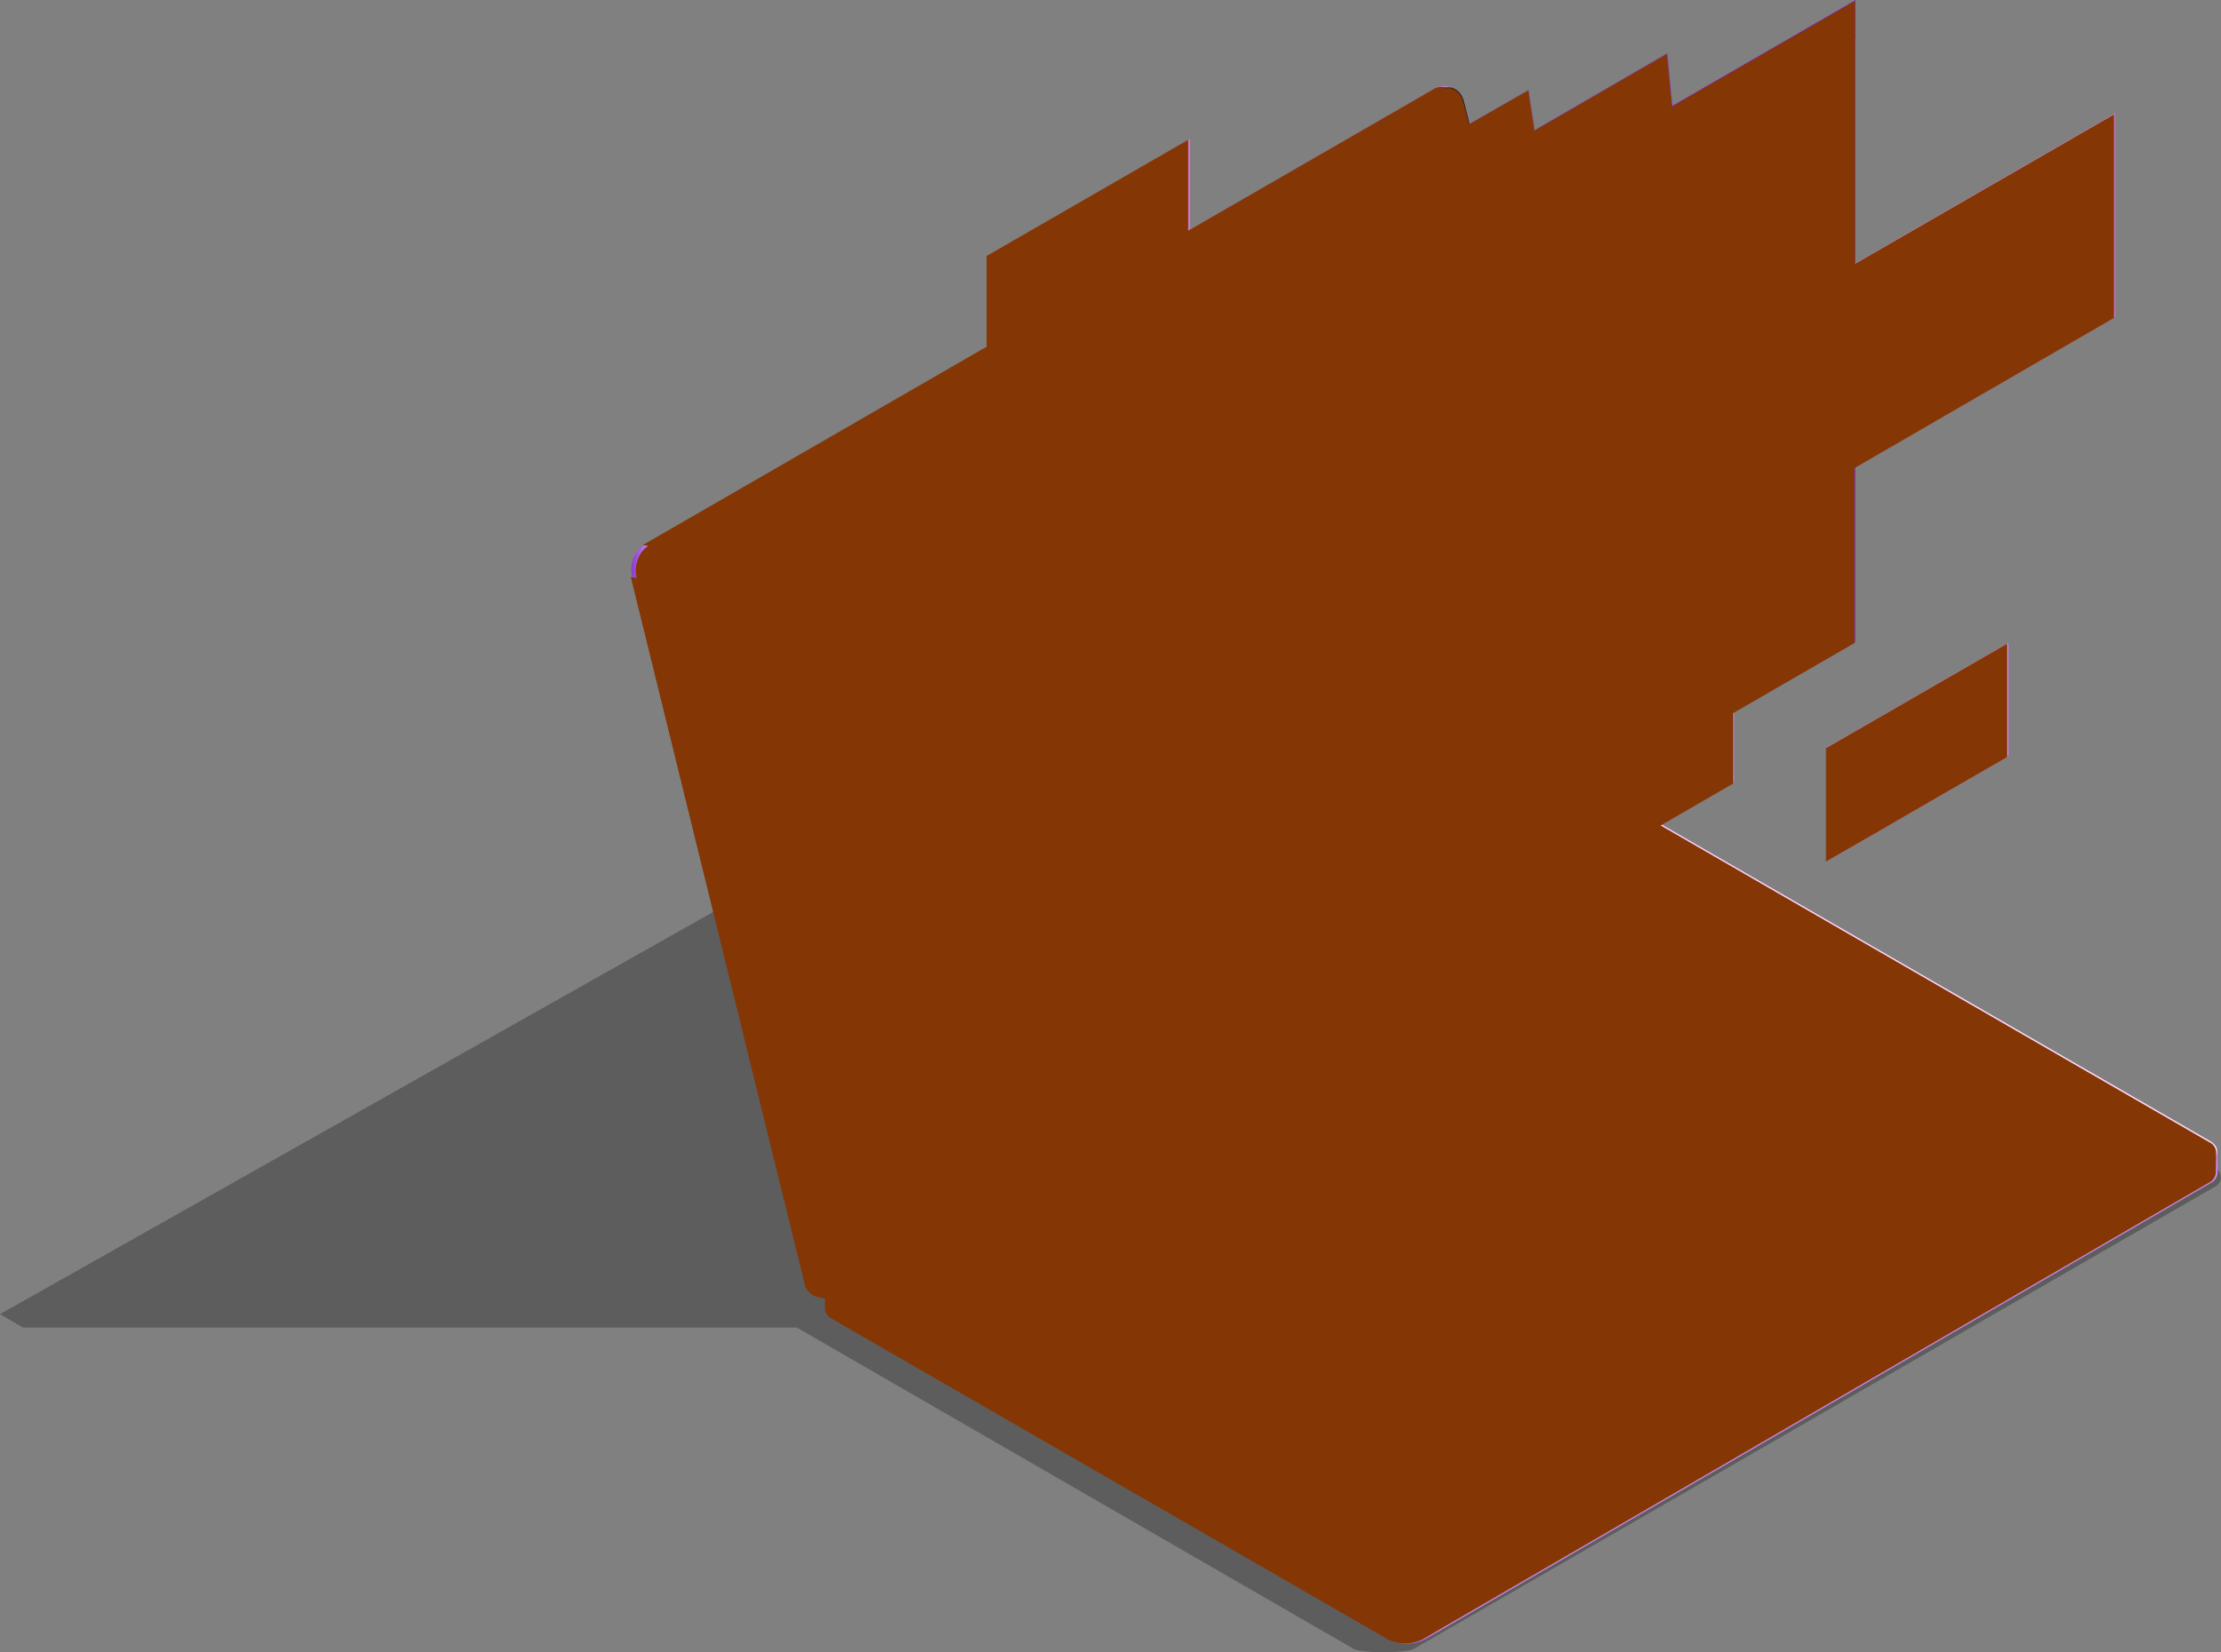 <svg xmlns="http://www.w3.org/2000/svg" xmlns:xlink="http://www.w3.org/1999/xlink" viewBox="0 0 646.11 480.77"><rect x="0" y="0" width="646.11" height="480.77" fill="#808080" stroke="none"/><defs><style>.cls-1,.cls-11,.cls-12,.cls-2,.cls-20,.cls-21,.cls-24,.cls-25{isolation:isolate;}.cls-2{fill-opacity:0.39;}.cls-2,.cls-24{opacity:0.7;}.cls-3{fill:url(#linear-gradient);}.cls-4{fill:#8b3dce;}.cls-5{fill:url(#linear-gradient-2);}.cls-6{fill:#291b2a;}.cls-7{fill:#101014;}.cls-8{fill:url(#linear-gradient-3);}.cls-9{fill:url(#linear-gradient-4);}.cls-10{fill:#412b42;}.cls-11{fill:#f3befb;}.cls-11,.cls-20{opacity:0.2;}.cls-12{fill:#cb89f0;}.cls-12,.cls-19{opacity:0.6;}.cls-13{fill:#ad852c;}.cls-14,.cls-25{opacity:0.3;}.cls-15{fill:#7b38d4;}.cls-16,.cls-21{fill:#8821d8;}.cls-17{fill:#6811bc;}.cls-18{fill:#fffff7;}.cls-20{fill:#de78ff;}.cls-21{opacity:0.8;}.cls-22{fill:#f68aff;}.cls-23,.cls-24,.cls-25{fill:#c460ea;}.cls-26{fill:#ffe1ff;}.cls-27{fill:#ae52d8;}.cls-28{fill:#ff3636;}.cls-29{fill:#843605;mix-blend-mode:hue;}</style><linearGradient id="linear-gradient" x1="187.5" y1="205.91" x2="422.2" y2="205.91" gradientTransform="translate(0 -114)" gradientUnits="userSpaceOnUse"><stop offset="0" stop-color="#8b3dce"/><stop offset="1" stop-color="#cb89f0"/></linearGradient><linearGradient id="linear-gradient-2" x1="183.69" y1="277.4" x2="189.14" y2="277.4" xlink:href="#linear-gradient"/><linearGradient id="linear-gradient-3" x1="402.45" y1="520.65" x2="418.76" y2="520.65" xlink:href="#linear-gradient"/><linearGradient id="linear-gradient-4" x1="240.5" y1="468.7" x2="605.45" y2="468.7" gradientTransform="translate(0 -114)" gradientUnits="userSpaceOnUse"><stop offset="0" stop-color="#f5abff"/><stop offset="0.46" stop-color="#ffc5ff"/><stop offset="1" stop-color="#ffdeff"/></linearGradient></defs><title>laptop</title><g class="cls-1"><g id="Layer_2" data-name="Layer 2"><g id="Layer_1-2" data-name="Layer 1"><path class="cls-2" d="M644.6,340,454.1,236,302.9,323.2l-72.1-71L0,382.4l6.7,3.9H231.8l162,93.5c2.2,1.3,15.3,1.3,17.5,0L644.7,345.1A3,3,0,0,0,644.6,340Z"/><path class="cls-3" d="M420.5,25.1a4.21,4.21,0,0,0-3,.6l-230,132.8,1.7.3L419.2,26a4.12,4.12,0,0,1,3-.6Z"/><path class="cls-4" d="M236.2,373.7,185.7,168.3l-1.7-.4,50.5,205.4a5.22,5.22,0,0,0,3.7,4.1l1.7.4A5.22,5.22,0,0,1,236.2,373.7Z"/><path class="cls-5" d="M189.1,158.8l-1.7-.3c-2.8,1.6-4.4,5.8-3.5,9.4l1.7.4C184.8,164.7,186.4,160.5,189.1,158.8Z"/><path class="cls-6" d="M476.4,235,425.9,29.6c-.9-3.6-3.9-5.1-6.7-3.6L189.1,158.8c-2.8,1.6-4.4,5.8-3.5,9.4l50.6,205.5c.9,3.6,3.9,5.1,6.7,3.6l230-132.8C475.7,242.8,477.3,238.6,476.4,235Z"/><path class="cls-7" d="M466.5,219.3l-46-187.1L190.7,164.7l46.1,187.1Z"/><path class="cls-8" d="M240.5,374.5v6.4a3.73,3.73,0,0,0,2.1,3l161.6,93.2a11.44,11.44,0,0,0,10.2,0L643,344.3a3.59,3.59,0,0,0,2.1-2.9V335Z"/><path class="cls-9" d="M642.9,332,481.3,238.7a11.44,11.44,0,0,0-10.2,0L242.6,371.6c-2.8,1.6-2.8,4.3,0,5.9l161.5,93.2a11.44,11.44,0,0,0,10.2,0L642.8,337.9C645.7,336.3,645.7,333.6,642.9,332Z"/><path class="cls-6" d="M456.1,267.1v-.7c-.1-.5.1-.9.7-1.3l10.7-6.2a4.24,4.24,0,0,1,3.8,0l9,5.2c.6.4.8.8.7,1.3v.7c.1.5-.1.9-.7,1.3l-10.7,6.2a4.23,4.23,0,0,1-3.8,0l-9-5.2C456.2,268,456,267.6,456.1,267.1Zm18-8.7,9,5.2a4.24,4.24,0,0,0,3.8,0l10.7-6.2c.6-.4.8-.8.7-1.3v-.8c.1-.5-.1-.9-.7-1.3l-9-5.2a4.24,4.24,0,0,0-3.8,0L474.1,255c-.6.4-.8.8-.7,1.3v.7A1.27,1.27,0,0,0,474.1,258.4Zm-34.5,19.9,9,5.2a4.24,4.24,0,0,0,3.8,0l10.7-6.2c.6-.4.8-.8.7-1.3v-.7c.1-.5-.1-.9-.7-1.3l-9-5.2a4,4,0,0,0-3.7,0L439.7,275c-.6.4-.8.8-.7,1.3v.8C438.7,277.5,439,278,439.6,278.3Zm-130,111.2,9,5.2a4.24,4.24,0,0,0,3.8,0l10.7-6.2c.6-.4.8-.8.7-1.3v-.8c.1-.5-.1-.9-.7-1.3l-9-5.2a4.23,4.23,0,0,0-3.8,0l-10.7,6.2c-.6.4-.8.8-.7,1.3v.7A1.27,1.27,0,0,0,309.6,389.5Zm37.7-58,9,5.2a4.24,4.24,0,0,0,3.8,0l10.7-6.2c.6-.4.8-.8.7-1.3v-.7c.1-.5-.1-.9-.7-1.3l-9-5.2a4.23,4.23,0,0,0-3.8,0l-10.7,6.2a1.15,1.15,0,0,0-.7,1.3v.8C346.5,330.7,346.7,331.1,347.3,331.5Zm34.6-20,9,5.2a4.24,4.24,0,0,0,3.8,0l10.7-6.2c.6-.4.8-.8.7-1.3v-.8c.1-.5-.1-.9-.7-1.3l-9-5.2a4.23,4.23,0,0,0-3.8,0l-10.7,6.2c-.6.4-.8.8-.7,1.3v.8C381,310.7,381.3,311.2,381.9,311.5Zm34.5-19.9,9,5.2a4,4,0,0,0,3.7,0l16.3-9.4c.6-.4.8-.8.7-1.3v-.8c.1-.5-.1-.9-.7-1.3l-9-5.2a4.24,4.24,0,0,0-3.8,0l-16.3,9.4c-.6.4-.8.8-.7,1.3v.7A1.51,1.51,0,0,0,416.4,291.6Zm-17.3,10,9,5.2a4.23,4.23,0,0,0,3.8,0l10.7-6.2c.6-.4.8-.8.7-1.3v-.8c.1-.5-.1-.9-.7-1.3l-9-5.2a4.23,4.23,0,0,0-3.8,0l-10.7,6.2c-.6.4-.8.8-.7,1.3v.8A1.27,1.27,0,0,0,399.1,301.6Zm-34.5,19.9,9,5.2a4,4,0,0,0,3.7,0l10.7-6.2c.6-.4.8-.8.7-1.3v-.8c.1-.5-.1-.9-.7-1.3l-9-5.2a4.23,4.23,0,0,0-3.8,0l-10.7,6.2c-.6.4-.8.8-.7,1.3v.8A1.37,1.37,0,0,0,364.6,321.5ZM438,297.4l9,5.2a4.24,4.24,0,0,0,3.8,0l10.7-6.2c.6-.4.8-.8.7-1.3v-.8c.1-.5-.1-.9-.7-1.3l-9-5.2a4.23,4.23,0,0,0-3.8,0L438,294c-.6.4-.8.8-.7,1.3v.8A1.28,1.28,0,0,0,438,297.4ZM299.9,377.2l9,5.2a4.23,4.23,0,0,0,3.8,0l10.7-6.2a1.15,1.15,0,0,0,.7-1.3v-.8c.1-.5-.1-.9-.7-1.3l-9-5.2a4.24,4.24,0,0,0-3.8,0l-10.7,6.2c-.6.4-.8.8-.7,1.3v.8A1.27,1.27,0,0,0,299.9,377.2Zm120.9-69.8,9,5.2a4.23,4.23,0,0,0,3.8,0l10.7-6.2c.6-.4.8-.8.7-1.3v-.8c.1-.5-.1-.9-.7-1.3l-9-5.2a4.24,4.24,0,0,0-3.8,0L420.8,304c-.6.4-.8.8-.7,1.3v.8C420,306.6,420.2,307,420.8,307.4Zm-17.3,10,9,5.2a4,4,0,0,0,3.7,0l10.7-6.2c.6-.4.8-.8.7-1.3v-.8c.1-.5-.1-.9-.7-1.3l-9-5.2a4.24,4.24,0,0,0-3.8,0L403.4,314a1.15,1.15,0,0,0-.7,1.3v.7A1.51,1.51,0,0,0,403.5,317.4Zm-17.3,9.9,9,5.2a4.23,4.23,0,0,0,3.8,0l10.7-6.2c.6-.4.8-.8.7-1.3v-.8c.1-.5-.1-.9-.7-1.3l-9-5.2a4.24,4.24,0,0,0-3.8,0l-10.7,6.2c-.6.4-.8.8-.7,1.3v.8C385.4,326.5,385.7,326.9,386.2,327.3Zm-69,39.9,9,5.2a4.24,4.24,0,0,0,3.8,0l10.7-6.2c.6-.4.8-.8.7-1.3v-.7c.1-.5-.1-.9-.7-1.3l-9-5.2a4.23,4.23,0,0,0-3.8,0l-10.7,6.2c-.6.4-.8.8-.7,1.3v.7C316.3,366.4,316.6,366.8,317.2,367.2Zm17.2-10,9,5.2a4.23,4.23,0,0,0,3.8,0l10.7-6.2c.6-.4.8-.8.7-1.3v-.7c.1-.5-.1-.9-.7-1.3-13.2-7.6-8.8-7.5-23.5,1-.6.4-.8.8-.7,1.3v.7A1.15,1.15,0,0,0,334.4,357.2Zm17.3-10,9,5.2a4.24,4.24,0,0,0,3.8,0l10.7-6.2c.6-.4.8-.8.7-1.3v-.8c.1-.5-.1-.9-.7-1.3l-9-5.2a4.24,4.24,0,0,0-3.8,0l-10.7,6.2a1.15,1.15,0,0,0-.7,1.3v.8A1.15,1.15,0,0,0,351.7,347.2Zm17.3-9.9c8.8,5.1,10.4,6.6,12.8,5.2l10.7-6.2c.6-.4.8-.8.7-1.3v-.8c.1-.5-.1-.9-.7-1.3l-9-5.2a4,4,0,0,0-3.7,0l-10.7,6.2c-.6.4-.8.8-.7,1.3v.8C368.1,336.4,368.4,336.9,369,337.3ZM338.2,403v-.7c.1-.5-.1-.9-.7-1.3l-9-5.2a4.24,4.24,0,0,0-3.8,0l-16.3,9.4c-.6.4-.8.8-.7,1.3v.8c-.1.5.1.9.7,1.3l9,5.2a4.23,4.23,0,0,0,3.8,0l16.3-9.4C338,403.9,338.3,403.5,338.2,403Zm-21.7-5.8v-.7c.1-.5-.1-.9-.7-1.3l-9-5.2a4.24,4.24,0,0,0-3.8,0l-10.7,6.2a1.15,1.15,0,0,0-.7,1.3v.7c-.1.5.1.9.7,1.3l9,5.2a4.23,4.23,0,0,0,3.8,0l10.7-6.2A1.27,1.27,0,0,0,316.5,397.2ZM330,341.5c13,7.5,8.5,7.6,23.5-1,.6-.4.8-.8.7-1.3v-.7c.1-.5-.1-.9-.7-1.3l-9-5.2a4.24,4.24,0,0,0-3.8,0L330,338.2c-.6.4-.8.8-.7,1.3v.7A1.45,1.45,0,0,0,330,341.5Zm181-38.1v-.8c.1-.5-.1-.9-.7-1.3l-9-5.2a4.23,4.23,0,0,0-3.8,0l-10.7,6.2c-.6.4-.8.8-.7,1.3v.8c-.1.5.1.9.7,1.3l9,5.2a4,4,0,0,0,3.7,0l10.7-6.2C510.9,304.3,511.1,303.8,511,303.4ZM306.8,384.9v-.8c.1-.5-.1-.9-.7-1.3l-9-5.2a4.23,4.23,0,0,0-3.8,0L277,387c-.6.4-.8.8-.7,1.3v.7c-.1.5.1.9.7,1.3l9,5.2a4.24,4.24,0,0,0,3.8,0l16.3-9.4A1.09,1.09,0,0,0,306.8,384.9Zm6-33.5,9,5.2a4.23,4.23,0,0,0,3.8,0l10.7-6.2a1.15,1.15,0,0,0,.7-1.3v-.7c.1-.5-.1-.9-.7-1.3l-9-5.2a4.23,4.23,0,0,0-3.8,0l-10.7,6.2c-.6.4-.8.8-.7,1.3v.7A1.15,1.15,0,0,0,312.8,351.4Zm-17.3,10,9,5.2a4.24,4.24,0,0,0,3.8,0l10.7-6.2c.6-.4.8-.8.7-1.3v-.8c.1-.5-.1-.9-.7-1.3l-9-5.2a4.24,4.24,0,0,0-3.8,0L295.5,358c-.6.4-.8.8-.7,1.3v.8A1.15,1.15,0,0,0,295.5,361.4Zm-10.4,17.7v-.8c.1-.5-.1-.9-.7-1.3l-9-5.2a4.23,4.23,0,0,0-3.8,0L260.9,378c-.6.4-.8.8-.7,1.3v.8c-.1.5.1.9.7,1.3l9,5.2a4.24,4.24,0,0,0,3.8,0l10.7-6.2C285,380,285.2,379.6,285.1,379.1Zm-6.9-7.8,9,5.2a4.23,4.23,0,0,0,3.8,0l10.7-6.2c.6-.4.8-.8.7-1.3v-.7c.1-.5-.1-.9-.7-1.3l-9-5.2a4.23,4.23,0,0,0-3.8,0L278.2,368c-.6.4-.8.8-.7,1.3v.7A1.15,1.15,0,0,0,278.2,371.3Zm283.1-79.5c.1-.5-.1-.9-.7-1.3l-9-5.2a4.23,4.23,0,0,0-3.8,0l-10.7,6.2c-.6.4-.8.8-.7,1.3v.8c-.1.5.1.9.7,1.3l9,5.2a4.23,4.23,0,0,0,3.8,0l10.7-6.2c.6-.4.8-.8.7-1.3v-.4A.3.3,0,0,0,561.3,291.8Zm-68.4,19.4-9-5.2a4.24,4.24,0,0,0-3.8,0l-10.7,6.2a1.15,1.15,0,0,0-.7,1.3v.8c-.1.5.1.9.7,1.3l9,5.2a4.23,4.23,0,0,0,3.8,0l10.7-6.2c.6-.4.8-.8.7-1.3v-.8A1.27,1.27,0,0,0,492.9,311.2Zm34.6-19.8-9-5.2a4.23,4.23,0,0,0-3.8,0L504,292.4c-.6.4-.8.8-.7,1.3v.8c-.1.5.1.9.7,1.3l9,5.2a4.23,4.23,0,0,0,3.8,0l10.7-6.2c.6-.4.8-.8.7-1.3v-.8C528.4,292.2,528.2,291.8,527.5,291.4Zm-69.2,39.8-9-5.2a4.24,4.24,0,0,0-3.8,0l-10.7,6.2c-.6.4-.8.8-.7,1.3v.7c-.1.5.1.9.7,1.3l9,5.2a4.24,4.24,0,0,0,3.8,0l10.7-6.2a1.15,1.15,0,0,0,.7-1.3v-.7C459.2,332,458.9,331.5,458.3,331.2Zm62.4-47.5v.8c-.1.5.1.9.7,1.3l9,5.2a4.23,4.23,0,0,0,3.8,0l10.7-6.2a1.15,1.15,0,0,0,.7-1.3v-.8c.1-.5-.1-.9-.7-1.3l-9-5.2a4.23,4.23,0,0,0-3.8,0l-10.7,6.2C520.8,282.8,520.5,283.2,520.7,283.7ZM389.3,371.1l-9-5.2a4.23,4.23,0,0,0-3.8,0l-10.7,6.2a1.15,1.15,0,0,0-.7,1.3v.8c-.1.5.1.9.7,1.3l9,5.2a4.24,4.24,0,0,0,3.8,0l10.7-6.2c.6-.4.8-.8.7-1.3v-.8A1.15,1.15,0,0,0,389.3,371.1Zm34.5-20-9-5.2a4.23,4.23,0,0,0-3.8,0l-10.7,6.2c-.6.4-.8.8-.7,1.3v.8c-.1.5.1.9.7,1.3l9,5.2a4.24,4.24,0,0,0,3.8,0l10.7-6.2c.6-.4.8-.8.7-1.3v-.8A1.27,1.27,0,0,0,423.8,351.1Zm-17.3,10-9-5.2a4,4,0,0,0-3.7,0l-10.7,6.2c-.6.4-.8.8-.7,1.3v.7c-.1.5.1.9.7,1.3l9,5.2a4.24,4.24,0,0,0,3.8,0l10.7-6.2c.6-.4.8-.8.7-1.3v-.8C407.4,361.9,407.1,361.5,406.5,361.1Zm-34.5,20-9-5.2a4.24,4.24,0,0,0-3.8,0l-10.7,6.2c-.6.4-.8.8-.7,1.3v.7c-.1.5.1.9.7,1.3l9,5.2a4.23,4.23,0,0,0,3.8,0l10.7-6.2c.6-.4.8-.8.7-1.3v-.7A1.15,1.15,0,0,0,372,381.1ZM354.7,391l-9-5.2a4.23,4.23,0,0,0-3.8,0L331.2,392c-.6.4-.8.8-.7,1.3v.7c-.1.5.1.9.7,1.3l9,5.2a4.23,4.23,0,0,0,3.8,0l10.7-6.2a1.15,1.15,0,0,0,.7-1.3v-.7A1.27,1.27,0,0,0,354.7,391Zm86.4-49.8-9-5.2a4,4,0,0,0-3.7,0l-10.7,6.2c-.6.4-.8.8-.7,1.3v.8c-.1.5.1.9.7,1.3l9,5.2a4,4,0,0,0,3.7,0l10.7-6.2a1.15,1.15,0,0,0,.7-1.3v-.7A1.22,1.22,0,0,0,441.1,341.2Zm34.5-20-9-5.2a4.23,4.23,0,0,0-3.8,0l-10.7,6.2c-.6.4-.8.8-.7,1.3v.7c-.1.5.1.9.7,1.3l9,5.2a4.23,4.23,0,0,0,3.8,0l10.7-6.2c.6-.4.8-.8.7-1.3v-.8C476.4,322,476.2,321.6,475.6,321.2Zm-93.9,72.1-9-5.2a4.24,4.24,0,0,0-3.8,0l-10.7,6.2c-.6.4-.8.8-.7,1.3v.7c-.1.5.1.9.7,1.3l9,5.2a4.24,4.24,0,0,0,3.8,0l10.7-6.2c.6-.4.8-.8.7-1.3v-.8C382.5,394.1,382.3,393.7,381.7,393.3Zm17.3-10-9-5.2a4.23,4.23,0,0,0-3.8,0l-10.7,6.2a1.15,1.15,0,0,0-.7,1.3v.8c-.1.5.1.9.7,1.3l9,5.2a4,4,0,0,0,3.7,0l10.7-6.2c.6-.4.8-.8.7-1.3v-.8C399.8,384.2,399.5,383.7,399,383.3Zm-34.6,20-9-5.2a4.23,4.23,0,0,0-3.8,0l-10.7,6.2c-.6.4-.8.8-.7,1.3v.7c-.1.5.1.9.7,1.3l9,5.2a4.23,4.23,0,0,0,3.8,0l10.7-6.2a1.15,1.15,0,0,0,.7-1.3v-.7A1.15,1.15,0,0,0,364.4,403.3Zm-17.3,10-9-5.2a4.24,4.24,0,0,0-3.8,0l-10.7,6.2c-.6.4-.8.8-.7,1.3v.8c-.1.5.1.9.7,1.3l9,5.2a4.24,4.24,0,0,0,3.8,0l10.7-6.2c.6-.4.8-.8.7-1.3v-.7A1.12,1.12,0,0,0,347.1,413.3Zm129.7-111-9-5.2a4,4,0,0,0-3.7,0l-16.3,9.4c-.6.4-.8.8-.7,1.3v.7c-.1.5.1.9.7,1.3l9,5.2a4.23,4.23,0,0,0,3.8,0l16.3-9.4c.6-.4.8-.8.7-1.3v-.8A1.34,1.34,0,0,0,476.8,302.3ZM508,320.4l-9-5.2a4.23,4.23,0,0,0-3.8,0l-16.3,9.4c-.6.4-.8.8-.7,1.3v.7c-.1.5.1.9.7,1.3l9,5.2a4.23,4.23,0,0,0,3.8,0l16.3-9.4c.6-.4.8-.8.7-1.3v-.8C508.8,321.2,508.6,320.8,508,320.4Zm35.4-19.9-9-5.2a4,4,0,0,0-3.7,0L520,301.5c-.6.4-.8.8-.7,1.3v.8c-.1.5.1.9.7,1.3l9,5.2a4.24,4.24,0,0,0,3.8,0l10.7-6.2c.6-.4.8-.8.7-1.3v-.8A1.7,1.7,0,0,0,543.4,300.5Zm-17.3,10-9-5.2a4,4,0,0,0-3.7,0l-10.7,6.2a1.15,1.15,0,0,0-.7,1.3v.7c-.1.5.1.9.7,1.3l9,5.2a4.23,4.23,0,0,0,3.8,0l10.7-6.2c.6-.4.8-.8.7-1.3v-.8A1.34,1.34,0,0,0,526.1,310.5Zm-40.5,23-9-5.2a4.24,4.24,0,0,0-3.8,0l-80,46.2c-.6.4-.8.8-.7,1.3v.7c-.1.5.1.9.7,1.3l9,5.2a4,4,0,0,0,3.7,0l80-46.2c.6-.4.8-.8.7-1.3v-.8Q486.5,334.1,485.6,333.5Zm-66.2,1.9-9-5.2a4.23,4.23,0,0,0-3.8,0l-10.7,6.2c-.6.4-.8.8-.7,1.3v.8c-.1.5.1.9.7,1.3l9,5.2a4.23,4.23,0,0,0,3.8,0l10.7-6.2c.6-.4.8-.8.7-1.3v-.8A1.15,1.15,0,0,0,419.4,335.4Zm-17.2,10-9-5.2a4,4,0,0,0-3.7,0l-10.7,6.2c-.6.4-.8.8-.7,1.3v.8c-.1.5.1.9.7,1.3l9,5.2a4.23,4.23,0,0,0,3.8,0l10.7-6.2c.6-.4.8-.8.7-1.3v-.8A1.56,1.56,0,0,0,402.2,345.4Zm34.5-20-9-5.2a4.24,4.24,0,0,0-3.8,0l-10.7,6.2c-.6.4-.8.8-.7,1.3v.8c-.1.5.1.9.7,1.3l9,5.2a4.23,4.23,0,0,0,3.8,0l10.7-6.2c.6-.4.8-.8.7-1.3v-.7A1.27,1.27,0,0,0,436.7,325.4Zm52.5-59.9v.7c-.1.5.1.9.7,1.3l9,5.2a4.23,4.23,0,0,0,3.8,0l10.7-6.2c.6-.4.8-.8.7-1.3v-.7c.1-.5-.1-.9-.7-1.3l-9-5.2a4.23,4.23,0,0,0-3.8,0l-10.7,6.2C489.3,264.6,489,265,489.2,265.5ZM454,315.4l-9-5.2a4,4,0,0,0-3.7,0l-10.7,6.2c-.6.4-.8.8-.7,1.3v.7c-.1.5.1.9.7,1.3l9,5.2a4.23,4.23,0,0,0,3.8,0l10.6-6.2a1.15,1.15,0,0,0,.7-1.3v-.7A1.27,1.27,0,0,0,454,315.4Zm-69.1,39.9-9-5.2a4.23,4.23,0,0,0-3.8,0l-10.7,6.2c-.6.4-.8.8-.7,1.3v.8c-.1.5.1.9.7,1.3l9,5.2a4.23,4.23,0,0,0,3.8,0l10.7-6.2a1.15,1.15,0,0,0,.7-1.3v-.8A1.15,1.15,0,0,0,384.9,355.3Zm-34.5,19.9-9-5.2a4.24,4.24,0,0,0-3.8,0l-10.7,6.2c-.6.4-.8.8-.7,1.3v.8c-.1.5.1.9.7,1.3l9,5.2a4.23,4.23,0,0,0,3.8,0l10.7-6.2c.6-.4.8-.8.7-1.3v-.8A1.45,1.45,0,0,0,350.4,375.2Zm17.2-9.9-9-5.2a4.23,4.23,0,0,0-3.8,0l-10.7,6.2c-.6.4-.8.8-.7,1.3v.8c-.1.5.1.9.7,1.3l9,5.2a4,4,0,0,0,3.7,0l10.7-6.2c.6-.4.8-.8.7-1.3v-.8A1,1,0,0,0,367.6,365.3Z"/><path class="cls-10" d="M284.4,378.8,273.7,385a4.23,4.23,0,0,1-3.8,0l-9-5.2c-1.1-.6-1.1-1.6,0-2.2l10.7-6.2a4.23,4.23,0,0,1,3.8,0l9,5.2C285.5,377.2,285.5,378.2,284.4,378.8Zm17.3-12.2-9-5.2a4.23,4.23,0,0,0-3.8,0l-10.7,6.2a1.18,1.18,0,0,0,0,2.2l9,5.2a4.23,4.23,0,0,0,3.8,0l10.7-6.2A1.18,1.18,0,0,0,301.7,366.6Zm17.3-9.9-9-5.2a4.24,4.24,0,0,0-3.8,0l-10.7,6.2a1.18,1.18,0,0,0,0,2.2l9,5.2a4.23,4.23,0,0,0,3.8,0l10.7-6.2A1.18,1.18,0,0,0,319,356.7Zm17.2-10-9-5.2a4.24,4.24,0,0,0-3.8,0l-10.7,6.2a1.18,1.18,0,0,0,0,2.2l9,5.2a4.24,4.24,0,0,0,3.8,0l10.7-6.2C337.3,348.3,337.3,347.3,336.2,346.7Zm17.3-10-9-5.2a4.24,4.24,0,0,0-3.8,0L330,337.7a1.18,1.18,0,0,0,0,2.2l9,5.2a4.23,4.23,0,0,0,3.8,0l10.7-6.2C354.6,338.3,354.6,337.3,353.5,336.7Zm17.3-9.9-9-5.2a4.23,4.23,0,0,0-3.8,0l-10.7,6.2c-1.1.6-1.1,1.6,0,2.2l9,5.2a4.24,4.24,0,0,0,3.8,0l10.7-6.2C371.8,328.3,371.8,327.3,370.8,326.8Zm17.2-10-9-5.2a4.23,4.23,0,0,0-3.8,0l-10.7,6.2c-1.1.6-1.1,1.6,0,2.2l9,5.2a4,4,0,0,0,3.7,0l10.7-6.2C389.1,318.4,389.1,317.4,388,316.8Zm17.3-10-9-5.2a4.24,4.24,0,0,0-3.8,0l-10.7,6.2c-1.1.6-1.1,1.6,0,2.2l9,5.2a4.24,4.24,0,0,0,3.8,0l10.7-6.2C406.4,308.4,406.4,307.4,405.3,306.8Zm17.3-10-9-5.2a4.23,4.23,0,0,0-3.8,0l-10.7,6.2a1.18,1.18,0,0,0,0,2.2l9,5.2a4.23,4.23,0,0,0,3.8,0l10.7-6.2A1.18,1.18,0,0,0,422.6,296.8Zm22.8-13.1-9-5.2a4.24,4.24,0,0,0-3.8,0l-16.3,9.4a1.18,1.18,0,0,0,0,2.2l9,5.2a4,4,0,0,0,3.7,0l16.3-9.4C446.4,285.2,446.4,284.2,445.4,283.7Zm64.9,17.2-9-5.2a4,4,0,0,0-3.7,0l-10.7,6.2a1.18,1.18,0,0,0,0,2.2l9,5.2a4,4,0,0,0,3.7,0l10.7-6.2A1.18,1.18,0,0,0,510.3,300.9Zm17.2-10-9-5.2a4.23,4.23,0,0,0-3.8,0L504,291.9a1.18,1.18,0,0,0,0,2.2l9,5.2a4.24,4.24,0,0,0,3.8,0l10.7-6.2C528.6,292.5,528.6,291.5,527.5,290.9Zm17.3-9.9-9-5.2a4.23,4.23,0,0,0-3.8,0L521.3,282a1.18,1.18,0,0,0,0,2.2l9,5.2a4.23,4.23,0,0,0,3.8,0l10.7-6.2C545.9,282.5,545.9,281.6,544.8,281Zm-18.7,29-9-5.2a4.23,4.23,0,0,0-3.8,0L502.6,311c-1.1.6-1.1,1.6,0,2.2l9,5.2a4.24,4.24,0,0,0,3.8,0l10.7-6.2A1.18,1.18,0,0,0,526.1,310Zm17.3-10-9-5.2a4.24,4.24,0,0,0-3.8,0L519.9,301c-1.1.6-1.1,1.6,0,2.2l9,5.2a4,4,0,0,0,3.7,0l10.7-6.2C544.4,301.6,544.4,300.6,543.4,300Zm17.2-9.9-9-5.2a4.23,4.23,0,0,0-3.8,0l-10.7,6.2a1.18,1.18,0,0,0,0,2.2l9,5.2a4.23,4.23,0,0,0,3.8,0l10.7-6.2C561.7,291.6,561.7,290.7,560.6,290.1ZM306.1,382.4l-9-5.2a4.23,4.23,0,0,0-3.8,0L277,386.6a1.18,1.18,0,0,0,0,2.2l9,5.2a4.23,4.23,0,0,0,3.8,0l16.3-9.4A1.18,1.18,0,0,0,306.1,382.4Zm17.2-10-9-5.2a4.23,4.23,0,0,0-3.8,0l-10.7,6.2a1.18,1.18,0,0,0,0,2.2l9,5.2a4.24,4.24,0,0,0,3.8,0l10.7-6.2C324.4,374,324.4,373,323.3,372.4Zm17.3-9.9-9-5.2a4.23,4.23,0,0,0-3.8,0l-10.7,6.2c-1.1.6-1.1,1.6,0,2.2l9,5.2a4.24,4.24,0,0,0,3.8,0l10.7-6.2C341.7,364,341.7,363,340.6,362.5Zm17.3-10-9-5.2a4.23,4.23,0,0,0-3.8,0l-10.7,6.2a1.18,1.18,0,0,0,0,2.2l9,5.2a4.23,4.23,0,0,0,3.8,0l10.7-6.2A1.18,1.18,0,0,0,357.9,352.5Zm17.2-10-9-5.2a4.24,4.24,0,0,0-3.8,0l-10.7,6.2c-1.1.6-1.1,1.6,0,2.2l9,5.2a4.23,4.23,0,0,0,3.8,0l10.7-6.2C376.2,344.1,376.2,343.2,375.1,342.5Zm17.3-10-9-5.2a4,4,0,0,0-3.7,0L369,333.5c-1.1.6-1.1,1.6,0,2.2l9,5.2a4.23,4.23,0,0,0,3.8,0l10.7-6.2C393.5,334.1,393.5,333.2,392.4,332.5Zm17.3-9.9-9-5.2a4.24,4.24,0,0,0-3.8,0l-10.7,6.2a1.18,1.18,0,0,0,0,2.2l9,5.2a4.23,4.23,0,0,0,3.8,0l10.7-6.2C410.7,324.1,410.7,323.2,409.7,322.6Zm17.3-10-9-5.2a4.23,4.23,0,0,0-3.8,0l-10.7,6.2c-1.1.6-1.1,1.6,0,2.2l9,5.2a4.24,4.24,0,0,0,3.8,0l10.7-6.3C428,314.2,428,313.2,427,312.6Zm17.2-9.9-9-5.2a4.23,4.23,0,0,0-3.8,0l-10.7,6.2c-1.1.6-1.1,1.6,0,2.2l9,5.2a4.24,4.24,0,0,0,3.8,0l10.7-6.2C445.3,304.2,445.3,303.3,444.2,302.7Zm17.3-10-9-5.2a4.23,4.23,0,0,0-3.8,0L438,293.7c-1.1.6-1.1,1.6,0,2.2l9,5.2a4.24,4.24,0,0,0,3.8,0l10.7-6.2A1.18,1.18,0,0,0,461.5,292.7Zm-145.7,102-9-5.2a4.24,4.24,0,0,0-3.8,0l-10.7,6.2a1.18,1.18,0,0,0,0,2.2l9,5.2a4.23,4.23,0,0,0,3.8,0l10.7-6.2C316.9,396.3,316.9,395.3,315.8,394.7Zm17.3-10-9-5.2a4.23,4.23,0,0,0-3.8,0l-10.7,6.2c-1.1.6-1.1,1.6,0,2.2l9,5.2a4.24,4.24,0,0,0,3.8,0l10.7-6.2A1.18,1.18,0,0,0,333.1,384.7Zm17.3-9.9-9-5.2a4.23,4.23,0,0,0-3.8,0l-10.7,6.2c-1.1.6-1.1,1.6,0,2.2l9,5.2a4.24,4.24,0,0,0,3.8,0l10.7-6.2C351.4,376.3,351.4,375.4,350.4,374.8Zm17.2-10-9-5.2a4.24,4.24,0,0,0-3.8,0l-10.7,6.2c-1.1.6-1.1,1.6,0,2.2l9,5.2a4.24,4.24,0,0,0,3.8,0l10.7-6.2C368.7,366.4,368.7,365.4,367.6,364.8Zm-20.5,48-9-5.2a4.24,4.24,0,0,0-3.8,0l-10.7,6.2c-1.1.6-1.1,1.6,0,2.2l9,5.2a4.24,4.24,0,0,0,3.8,0l10.7-6.2A1.18,1.18,0,0,0,347.1,412.8Zm17.3-10-9-5.2a4.24,4.24,0,0,0-3.8,0l-10.7,6.2a1.18,1.18,0,0,0,0,2.2l9,5.2a4.23,4.23,0,0,0,3.8,0l10.7-6.2A1.18,1.18,0,0,0,364.4,402.8Zm17.3-9.9-9-5.2a4.24,4.24,0,0,0-3.8,0l-10.7,6.2c-1.1.6-1.1,1.6,0,2.2l9,5.2a4.24,4.24,0,0,0,3.8,0l10.7-6.2C382.7,394.4,382.7,393.4,381.7,392.9Zm17.3-10-9-5.2a4.23,4.23,0,0,0-3.8,0l-10.7,6.2a1.18,1.18,0,0,0,0,2.2l9,5.2a4,4,0,0,0,3.7,0l10.7-6.2A1.21,1.21,0,0,0,399,382.9Zm109-63-9-5.2a4.23,4.23,0,0,0-3.8,0l-16.3,9.4a1.18,1.18,0,0,0,0,2.2l9,5.2a4.23,4.23,0,0,0,3.8,0l16.3-9.4A1.18,1.18,0,0,0,508,319.9ZM384.9,354.8l-9-5.2a4.23,4.23,0,0,0-3.8,0l-10.7,6.2a1.18,1.18,0,0,0,0,2.2l9,5.2a4.23,4.23,0,0,0,3.8,0l10.7-6.2C385.9,356.4,385.9,355.5,384.9,354.8Zm17.3-10-9-5.2a4,4,0,0,0-3.7,0l-10.7,6.2a1.18,1.18,0,0,0,0,2.2l9,5.2a4.23,4.23,0,0,0,3.8,0l10.7-6.2C403.2,346.4,403.2,345.5,402.2,344.8Zm17.2-9.9-9-5.2a4.24,4.24,0,0,0-3.8,0l-10.7,6.2a1.18,1.18,0,0,0,0,2.2l9,5.2a4.24,4.24,0,0,0,3.8,0l10.7-6.2C420.5,336.4,420.5,335.5,419.4,334.9Zm17.3-9.9-9-5.2a4.24,4.24,0,0,0-3.8,0L413.2,326a1.18,1.18,0,0,0,0,2.2l9,5.2a4.23,4.23,0,0,0,3.8,0l10.7-6.2C437.8,326.5,437.8,325.5,436.7,325ZM454,315l-9-5.2a4.23,4.23,0,0,0-3.8,0L430.5,316c-1.1.6-1.1,1.6,0,2.2l9,5.2a4.24,4.24,0,0,0,3.8,0l10.7-6.2A1.18,1.18,0,0,0,454,315Zm22.8-13.2-9-5.2a4,4,0,0,0-3.7,0L447.8,306c-1.1.6-1.1,1.6,0,2.2l9,5.2a4.23,4.23,0,0,0,3.8,0l16.3-9.4A1.21,1.21,0,0,0,476.8,301.8ZM337.5,400.5l-9-5.2a4.24,4.24,0,0,0-3.8,0l-16.3,9.4c-1.1.6-1.1,1.6,0,2.2l9,5.2a4.23,4.23,0,0,0,3.8,0l16.3-9.4A1.18,1.18,0,0,0,337.5,400.5Zm17.2-9.9-9-5.2a4,4,0,0,0-3.7,0l-10.7,6.2c-1.1.6-1.1,1.6,0,2.2l9,5.2a4.23,4.23,0,0,0,3.8,0l10.7-6.2C355.8,392.2,355.8,391.2,354.7,390.6Zm17.3-10-9-5.2a4.24,4.24,0,0,0-3.8,0l-10.7,6.2c-1.1.6-1.1,1.6,0,2.2l9,5.2a4.23,4.23,0,0,0,3.8,0l10.7-6.2A1.18,1.18,0,0,0,372,380.6Zm17.3-10-9-5.2a4.23,4.23,0,0,0-3.8,0l-10.7,6.2a1.18,1.18,0,0,0,0,2.2l9,5.2a4.24,4.24,0,0,0,3.8,0l10.7-6.2A1.18,1.18,0,0,0,389.3,370.6Zm17.2-9.9-9-5.2a4,4,0,0,0-3.7,0l-10.7,6.2c-1.1.6-1.1,1.6,0,2.2l9,5.2a4.24,4.24,0,0,0,3.8,0l10.7-6.2C407.6,362.2,407.6,361.2,406.5,360.7Zm79.1-27.6-9-5.2a4,4,0,0,0-3.7,0l-80,46.2a1.18,1.18,0,0,0,0,2.2l9,5.2a4,4,0,0,0,3.7,0l80-46.2C486.6,334.6,486.6,333.6,485.6,333.1Zm-61.8,17.6-9-5.2a4.23,4.23,0,0,0-3.8,0l-10.7,6.2c-1.1.6-1.1,1.6,0,2.2l9,5.2a4.24,4.24,0,0,0,3.8,0l10.7-6.2C424.9,352.3,424.9,351.3,423.8,350.7Zm17.3-10-9-5.2a4,4,0,0,0-3.7,0l-10.7,6.2a1.18,1.18,0,0,0,0,2.2l9,5.2a4.23,4.23,0,0,0,3.8,0l10.7-6.2A1.21,1.21,0,0,0,441.1,340.7Zm17.2-10-9-5.2a4.24,4.24,0,0,0-3.8,0l-10.7,6.2c-1.1.6-1.1,1.6,0,2.2l9,5.2a4.23,4.23,0,0,0,3.8,0l10.7-6.2C459.4,332.3,459.4,331.3,458.3,330.7Zm17.3-9.9-9-5.2a4.24,4.24,0,0,0-3.8,0l-10.7,6.2a1.18,1.18,0,0,0,0,2.2l9,5.2a4.23,4.23,0,0,0,3.8,0l10.7-6.2C476.7,322.3,476.7,321.3,475.6,320.8Zm17.3-10-9-5.2a4.24,4.24,0,0,0-3.8,0l-10.7,6.2c-1.1.6-1.1,1.6,0,2.2l9,5.2a4.23,4.23,0,0,0,3.8,0l10.7-6.2A1.18,1.18,0,0,0,492.9,310.8ZM463,273.6l-9-5.2a4,4,0,0,0-3.7,0l-10.7,6.2a1.18,1.18,0,0,0,0,2.2l9,5.2a4,4,0,0,0,3.7,0l10.7-6.2C464.1,275.2,464.1,274.2,463,273.6Zm17.3-10-9-5.2a4.23,4.23,0,0,0-3.8,0l-10.7,6.2a1.18,1.18,0,0,0,0,2.2l9,5.2a4.23,4.23,0,0,0,3.8,0l10.7-6.2A1.18,1.18,0,0,0,480.3,263.6Zm17.3-9.9-9-5.2a4.24,4.24,0,0,0-3.8,0l-10.7,6.2c-1.1.6-1.1,1.6,0,2.2l9,5.2a4.23,4.23,0,0,0,3.8,0l10.7-6.2C498.6,255.2,498.6,254.3,497.6,253.7Zm15.7,9.1-9-5.2a4.24,4.24,0,0,0-3.8,0l-10.7,6.2a1.18,1.18,0,0,0,0,2.2l9,5.2a4.23,4.23,0,0,0,3.8,0l10.7-6.2C514.4,264.3,514.4,263.4,513.3,262.8Z"/><path class="cls-11" d="M559.5,374l-79.4,45.7a7.42,7.42,0,0,1-6.5,0L421,389.4c-1.8-1-1.8-2.7,0-3.7l79.3-45.8a6.81,6.81,0,0,1,6.5,0l52.6,30.4C561.3,371.3,561.3,373,559.5,374Z"/><path class="cls-12" d="M421.1,386.6l79.3-45.8a7.42,7.42,0,0,1,6.5,0l52.6,30.4a2.85,2.85,0,0,1,1.3,1.4,2.1,2.1,0,0,0-1.3-2.3l-52.6-30.4a6.81,6.81,0,0,0-6.5,0l-79.3,45.8a2.1,2.1,0,0,0-1.3,2.3A2.85,2.85,0,0,1,421.1,386.6Z"/><path class="cls-12" d="M473.6,241.5,248.8,371.3l-.4.2,7.7,4.4L481,246.2l.4-.2ZM256.2,375.4l-6.7-3.9L473.7,242.1l6.7,3.9Z"/><path class="cls-6" d="M499,275.1l-11.8-6.8a4.9,4.9,0,0,0-4.7,0l-27.1,15.6a1.5,1.5,0,0,0-.9,1.5v.8a1.5,1.5,0,0,0,.9,1.5L479,301.3a4.9,4.9,0,0,0,4.7,0l45-26a1.5,1.5,0,0,0,.9-1.5V273a1.5,1.5,0,0,0-.9-1.5l-8.8-5.1a3.39,3.39,0,0,0-3.1,0L501.7,275A2.88,2.88,0,0,1,499,275.1Z"/><path class="cls-10" d="M528.6,271.2l-8.8-5.1a3.39,3.39,0,0,0-3.1,0l-15.1,8.6a3,3,0,0,1-2.6,0l-11.8-6.8a4.9,4.9,0,0,0-4.7,0l-27.1,15.6c-1.3.8-1.3,2,0,2.7L479,299.8a4.9,4.9,0,0,0,4.7,0l45-26C529.9,273.1,529.9,271.9,528.6,271.2Z"/><path class="cls-6" d="M357.4,448.9l9.3,5.3c1.1.6,1.9.2,1.9-.8a4.16,4.16,0,0,0-1.9-3.1l-9.3-5.3c-1.1-.6-1.9-.2-1.9.8A3.67,3.67,0,0,0,357.4,448.9Z"/><path class="cls-13" d="M365.6,453l1.3.8,4.6-2.6-1.3-.8Zm-2.9-1.6,1.3.8,4.6-2.6-1.3-.8Zm-2.8-1.7,1.3.8,4.6-2.6-1.3-.8Zm-2.8-1.6,1.3.8,4.6-2.6-1.3-.8Z"/><g class="cls-14"><path class="cls-15" d="M470.7,196.6,248.3,324.1,223.8,163,446.2,35.5Z"/><path class="cls-16" d="M228.8,170.3l4.1,26.8L448.1,73.7,444,46.8Z"/><path class="cls-16" d="M446.3,36,223.9,163.5l-1.5-10L444.8,26Z"/><path class="cls-17" d="M430,42.9l-5.7,3.2-.8-5.6,5.6-3.2Z"/><path class="cls-17" d="M436.9,38.9l-5.6,3.3-.9-5.6,5.7-3.2Z"/><path class="cls-18" d="M431.5,36.9l.6,3.8,3.9-2.2-.6-3.8Zm3.6,1.3-2.5,1.5-.4-2.5,2.5-1.5Z"/><path class="cls-17" d="M443.9,34.9l-5.7,3.2-.8-5.6,5.6-3.2Z"/><path class="cls-18" d="M438.6,33.4l1.8.6-1.3,2.3.5.2,1.3-2.4,1.8.6.4-.8-1.8-.6,1.3-2.3-.5-.2-1.3,2.4-1.8-.6Z"/><path class="cls-18" d="M428.8,42.6l-3.6,2.1-.1-.7,3.6-2Z"/><path class="cls-16" d="M228.8,170.3l22.4,147.4,150.2-86.2c0-.1,65.1-37.4,65.1-37.4L444.1,46.8Z"/></g><g class="cls-19"><path class="cls-15" d="M502.9,192.3,275,324.2,258.1,157.1l228-131.8Z"/><path class="cls-16" d="M262.8,164.7l2.8,27.8L486.2,64.9,483.3,37Z"/><path class="cls-16" d="M486.1,25.8,258.2,157.7l-1-10.3,227.9-132Z"/><path class="cls-17" d="M469.4,33l-5.8,3.3-.6-5.8,5.8-3.4Z"/><path class="cls-17" d="M476.6,28.8l-5.8,3.4-.6-5.8L476,23Z"/><path class="cls-18" d="M471.2,26.8l.4,4,4-2.3-.4-4Zm3.7,1.4-2.6,1.5-.3-2.6,2.6-1.5Z"/><path class="cls-17" d="M483.8,24.7,478,28.1l-.6-5.8,5.8-3.3Z"/><path class="cls-18" d="M478.5,23.1l1.7.6-1.3,2.4.5.2,1.4-2.4,1.7.7.5-.8-1.8-.6,1.4-2.4-.5-.2L480.7,23l-1.7-.6Z"/><path class="cls-18" d="M468.3,32.6l-3.7,2.2-.1-.7,3.7-2.2Z"/><path class="cls-16" d="M262.8,164.7l15.5,152.8,153.7-89c0-.1,66.8-38.8,66.8-38.8L483.3,37Z"/></g><path class="cls-20" d="M539.8,186.8,299.7,325.4V149L539.8,10.4Z"/><path class="cls-15" d="M539.8,186.8,299.7,325.4V149L539.8,10.4Z"/><path class="cls-21" d="M303.6,157.5V318.3L535.9,184.1V23.4Z"/><path class="cls-16" d="M539.8,11,299.7,149.6v-11L539.8,0Z"/><path class="cls-17" d="M522.4,18.5l-6.1,3.6V16l6.1-3.6Z"/><path class="cls-17" d="M530,14.2l-6.1,3.6V11.7L530,8.1Z"/><path class="cls-18" d="M524.9,12v4.2l4.2-2.4V9.6Zm3.4,1.5-2.7,1.6V12.4l2.7-1.6Z"/><path class="cls-17" d="M537.6,9.8l-6.1,3.6V7.2l6.1-3.6Z"/><path class="cls-18" d="M532.5,8.1l1.6.7-1.6,2.6.5.2L534.6,9l1.6.6.5-.8-1.6-.7,1.6-2.6-.5-.2-1.6,2.6L533,7.3Z"/><path class="cls-18" d="M521.4,18.2l-3.9,2.3v-.8l3.9-2.2Z"/><path class="cls-22" d="M520.6,87.7V147c5.2-3,54.7-31.6,94.6-54.7V33.1Z"/><path class="cls-23" d="M520.6,87.7V147l3.6-4.8v-53Z"/><path class="cls-24" d="M613,90.9l-88.8,51.3-3.6,4.8,94.6-54.7Z"/><path class="cls-25" d="M613,38.6V90.9l2.3,1.5V33.1Z"/><path class="cls-23" d="M613.1,90.7c-.1-.1-31.8-2.2-31.8-2.2l-.2.3,31.8,2.1,2.1,1.4C615.2,92.1,613.1,90.7,613.1,90.7Z"/><path class="cls-23" d="M561.7,99.7,524,142l-3.4,4.6v.3a.76.76,0,0,1,.4-.2l3.3-4.4,37.9-42.4Z"/><path class="cls-23" d="M615.2,33.1l-2.5,5.4-40.4,64.1-48-13.7-3.7-1.2,3.4,1.5L572.4,103l40.7-64.5Z"/><path class="cls-22" d="M531.5,217.5v33c2.9-1.7,30.5-17.6,52.7-30.4v-33Z"/><path class="cls-23" d="M531.5,217.5v33l2-2.7V218.3Z"/><path class="cls-24" d="M582.9,219.3l-49.5,28.5-2,2.7,52.7-30.4Z"/><path class="cls-25" d="M582.9,190.2l.1,29.1,1.2.8v-33Z"/><path class="cls-23" d="M583,219.2,565.3,218c-.1.2,17.6,1.4,17.6,1.4l1.2.8C584.1,220,583,219.2,583,219.2Z"/><path class="cls-23" d="M554.4,224.2l-21,23.5-1.9,2.6c.2.1,2-2.5,2-2.5l21.1-23.6Z"/><path class="cls-23" d="M584.1,187.1l-1.4,3-22.5,35.7-26.7-7.6-2-.7,1.9.9,27,7.6L583,190.1Z"/><path class="cls-22" d="M372.5,86.9v48.4c4.3-2.4,44.7-25.8,77.3-44.6V42.3Z"/><path class="cls-23" d="M372.5,86.9v48.4l2.9-4V88.1Z"/><path class="cls-24" d="M448,89.5l-72.6,41.9-2.9,4,77.3-44.7Z"/><path class="cls-25" d="M448,46.8V89.5l1.9,1.2V42.2Z"/><path class="cls-23" d="M448.1,89.3l-26-1.8-.1.3,26,1.8,1.8,1.1A10.48,10.48,0,0,0,448.1,89.3Z"/><path class="cls-23" d="M406.1,96.7l-30.8,34.5-2.8,3.8c.1.2.2.1.4.1l2.7-3.6,30.9-34.6Z"/><path class="cls-23" d="M449.8,42.2l-2.1,4.4L414.7,99,375.5,87.9l-3-1,2.7,1.2,39.6,11.3,33.3-52.7Z"/><path class="cls-22" d="M249,224v58.3c5.1-3,53.9-31.1,93.2-53.8V170.2Z"/><path class="cls-23" d="M249,224v58.4l3.5-4.8V225.5Z"/><path class="cls-24" d="M339.9,227.1l-87.4,50.5-3.5,4.8,93.2-53.8Z"/><path class="cls-25" d="M339.9,175.7v51.4l2.3,1.5V170.2Z"/><path class="cls-23" d="M340.1,227c-.1-.1-31.3-2.1-31.3-2.1l-.2.3,31.3,2.1,2.1,1.3C342.2,228.4,340.1,227,340.1,227Z"/><path class="cls-23" d="M289.5,235.9l-37.2,41.6-3.4,4.5v.3a.52.52,0,0,1,.4-.2l3.3-4.4,37.2-41.8Z"/><path class="cls-23" d="M342.2,170.2l-2.5,5.4-39.8,63.1-47.3-13.5L249,224l3.3,1.5L300,239.1l40.1-63.5Z"/><path class="cls-22" d="M287.5,74.4v36.7c3.2-1.9,33.9-19.5,58.6-33.8V40.5Z"/><path class="cls-23" d="M287.5,74.4v36.7l2.2-3V75.3Z"/><path class="cls-24" d="M344.6,76.3l-55,31.7-2.2,3L346,77.3Z"/><path class="cls-25" d="M344.6,44V76.4l1.4.9V40.5Z"/><path class="cls-23" d="M344.8,76.2l-19.7-1.3c-.1.2,19.6,1.5,19.6,1.5l1.3.9C346,77.1,344.8,76.2,344.8,76.2Z"/><path class="cls-23" d="M312.9,81.8,289.6,108l-2.1,2.9c.1.2.2.1.2.1l2-2.7,23.5-26.2Z"/><path class="cls-23" d="M346,40.5l-1.5,3.4L319.4,83.6l-29.7-8.5-2.3-.8,2,.9,30,8.6,25.2-40Z"/><path class="cls-22" d="M375.4,221.4v80.8c7.1-4.1,74.6-43.1,129-74.5V147Z"/><path class="cls-23" d="M375.4,221.4l4.9,2,65.8-1.1,55.3-67.8,3.1-7.6-63-20.7Z"/><path class="cls-23" d="M375.4,221.4v80.8l4.9-6.6V223.4Z"/><path class="cls-24" d="M501.4,225.7,380.3,295.6l-4.9,6.6,129.1-74.5Z"/><path class="cls-25" d="M501.3,154.5l.1,71.2,3.1,2V146.9Z"/><path class="cls-23" d="M501.6,225.5c-.1-.1-55-3.7-55-3.7l-.4.5,55.2,3.7,2.9,1.9c.1-.1.2-.1.2-.2v-.3Z"/><path class="cls-23" d="M380.1,295.4l-4.7,6.3v.4a6.13,6.13,0,0,0,.6-.4l4.5-6.1,65.6-73.5h-.7Z"/><path class="cls-26" d="M491.8,197.8l-102.3,59v-114L491.8,83.7Z"/><path class="cls-27" d="M443.8,129.6l15.6-9v1.2l-15.6,9Zm-2.3,6v1.2l12.9-7.5v-1.2Zm-1.2,1.9v-1.2l-15.5,8.9v1.2Zm-4.6-2.1,6.9-4v-1.2l-6.9,4Zm-1.2.7v-1.2l-8.6,5v1.2Zm21-16.8,6.9-4v-1.2l-6.9,4Zm5.1.6v1.2l14.4-8.3v-1.2Zm9.1-.6-14.2,8.2v1.2l14.2-8.2Zm-46.1,27.9V146l-22.1,12.7v1.2Zm1.1-10.1,15.5-8.9V127l-15.5,8.9Zm16.7-9.6,12.9-7.5v-1.2l-12.9,7.5Zm-17.9,10.3v-1.1l-21.9,12.7v1.2Zm40.1-23.1,9.8-5.7v-1.2l-9.8,5.7Zm-38.9,25.9L401.5,154v1.2l23.2-13.4Zm16.8,2.6v1.2l12.9-7.5v-1.2Zm-1.2,1.9v-1.2l-15.5,8.9V154Zm0,3.4v1.2l8.6-5v-1.2Zm9.8-5.7V144l6.9-4v-1.2Zm.5,4.5v1.2l12.9-7.5v-1.2Zm-15.5,13.6v1.2l8.6-5v-1.2ZM449.4,148l-15.5,8.9v1.2l15.5-8.9Zm2.4,3.2-6.9,4v1.2l6.9-4Zm22-22-15.6,9v1.2l15.6-9Zm-41.1,29.6v-1.2l-31.2,18v1.2Zm-14.6,3.7v-1.2l-16.6,9.6v1.2Zm51.6-35.6-14.2,8.2v1.2l14.2-8.2Zm-46.1,27.8v-1.2l-22.1,12.7v1.2Zm29.4-4.2v1.2l15.6-9v-1.2Zm11.7-11.4v1.2l6.9-4v-1.2Zm-51.8,35.8v-1.2l-11.2,6.5v1.2Zm21-13.3L414.1,173v1.2l19.8-11.4ZM471,126.2v1.2l8.3-4.8v-1.2Zm-31.8,24.2v-1.2l-19.8,11.4v1.2Zm33.6-16v1.2l4.3-2.5v-1.2Zm1.7,3.8-4.7,2.7v1.2l4.7-2.7Zm-39.4,29.7v1.2l8.6-5v-1.2Zm-2.3,7.2v-1.2l-15.3,8.8v1.2Zm19-16.9-6.9,4v1.2l6.9-4Zm-15.6,18.5v1.2l15.3-8.8v-1.2ZM453,157.5v1.2l15.6-9v-1.2Zm11.8-.9,9-5.2v-1.2l-9,5.2Zm-12.2,10.6v1.2l6.7-3.9v-1.2Zm-39.7,14.7v-1.2l-11.2,6.5v1.2Zm21-13.3L414.1,180v1.2l19.8-11.4Zm.1,4.6v1.2l15.5-8.9v-1.2Zm29.6-17.1-12.9,7.5v1.2l12.9-7.5Zm-8.5,14.3-8.6,5v1.2l8.6-5Zm19.4-25.2-4.7,2.7v1.2l4.7-2.7Zm-18.1,25.6,7.8-4.5v-1.2l-7.8,4.5Zm4.1-7,10-5.8v-1.2l-10,5.8ZM445.3,176l-19.8,11.4v1.2l19.8-11.4Zm-26.1,15.1-17.6,10.1v1.2l17.6-10.1Zm-5-1.8-12.5,7.2v1.2l12.5-7.2Zm10.1,0v-1.2l-4,2.3v1.2Zm-8-4.7v-1.2l-14.6,8.5v1.2Zm18.7-6.1v-1.2l-19.5,11.3v1.2Zm8.8,14,15.6-9v1.2l-15.6,9Zm-3.5,7.9v-1.2l-15.5,8.9v1.2Zm-4.6-2,6.9-4v-1.2l-6.9,4Zm-1.2.7v-1.2l-8.6,5v1.2Zm21-16.8,6.9-4v-1.2l-6.9,4Zm5.1.5V184l14.4-8.3v-1.2Zm-37,27.2v-1.2l-22.1,12.7v1.2Zm1.1-10,15.5-8.9v-1.2l-15.5,8.9Zm16.7-9.6,12.9-7.5v-1.2l-12.9,7.5Zm-17.9,10.3v-1.2l-21.9,12.7v1.2Zm40.1-23.1,9.8-5.7v-1.2l-9.8,5.7Zm-38.9,26L401.5,217v1.2l23.2-13.4Zm-23,5,7.2-4.2v-1.2l-7.2,4.2Zm64.1-38.2v1.2l8.6-5v-1.2ZM449,181.3l15.6-9v-1.2l-15.6,9Zm-8.1,4.7,6.9-4v-1.2l-6.9,4Zm-9.8,5.7,8.6-5v-1.2l-8.6,5Zm-20.9,12L430,192.3v-1.2l-19.8,11.4Zm40.4-3.2v1.2l12.9-7.5V193Zm-15.5,13.6v1.2l8.6-5v-1.2Zm14.3-12.9-15.5,8.9v1.2l15.5-8.9Zm-16.6,20V220l-15.3,8.8V230Zm19-16.8-6.9,4v1.2l6.9-4ZM432.7,212v-1.2l-31.2,18V230Zm3.5,10.8V224l15.3-8.8V214ZM453,203.7v1.2l15.6-9v-1.2Zm11.7-11.4v1.2l6.9-4v-1.2Zm.1,10.5,9-5.2v-1.2l-9,5.2Zm-12.2,10.5v1.2l6.7-3.8v-1.2Zm-39.7,14.8v-1.2l-11.2,6.5v1.2Zm21-13.3-19.8,11.4v1.2L433.9,216Zm.1,4.6v1.2l15.5-8.9v-1.2Zm29.6-17.1-12.9,7.5V211l12.9-7.5Zm9.2-14.7v1.2l5.8-3.4v-1.2Zm1.7,3.8-4.7,2.7v1.2l4.7-2.7Zm-60.3,44.1-12.5,7.2v1.2l12.5-7.2Zm2.1-4.8v-1.2L401.7,238v1.2Zm18.7-6v-1.2l-19.5,11.3V236Z"/><path class="cls-28" d="M489.2,75.8c-6.8,3.9-12.3,13.5-12.3,21.3s5.5,11,12.3,7.1,12.3-13.5,12.3-21.4C501.5,75.1,496,71.8,489.2,75.8Z"/><path class="cls-26" d="M490.6,93.4l-1.1.6c-.5.3-.9.1-.9-.4l-.8-10.4a4.14,4.14,0,0,1,2.1-3.4l.4-.2c1.2-.7,2.2-.2,2.1,1.1L491.6,92A2.31,2.31,0,0,1,490.6,93.4Zm-.6,6.1a4.22,4.22,0,0,0,2.1-3.3c0-1.2-.9-1.6-2.1-.9a4.22,4.22,0,0,0-2.1,3.3C487.9,99.8,488.9,100.2,490,99.5Z"/><path class="cls-29" d="M644.7,335.2a3.47,3.47,0,0,0-2.1-2.9L483.1,240.2,504.2,228h0V207.5l35.3-20.4V136.2L615,92.5V33.3L539.6,76.8V.3L486.4,31l-.5-4.9h0l-1-10.4L446.4,38l-.3-1.7h0l-1.5-10-17.3,9.9-1.6-6.4c-.9-3.6-3.9-5.1-6.7-3.6L345.8,68.4h0l73.1-42.2a4.12,4.12,0,0,1,3-.6l-1.8-.3a4.21,4.21,0,0,0-3,.6L345.7,67.1V40.7h-.1L287,74.5v26.4L187,158.6l1.7.3L287,102.1h0l-98.3,56.7c-2.8,1.6-4.4,5.8-3.5,9.4l50.5,205.4L185.2,168.2l-1.7-.3L234,373.3a5.22,5.22,0,0,0,3.7,4.1l1.5.3a2.2,2.2,0,0,0,.8.1v3a3.73,3.73,0,0,0,2.1,3L403.7,477a11.44,11.44,0,0,0,10.2,0L642.5,344.2a3.59,3.59,0,0,0,2.1-2.9l.1-6.1ZM236.3,375.1a1.69,1.69,0,0,1-.2-.5C236.2,374.7,236.2,374.9,236.3,375.1Zm.3.6c-.1-.2-.2-.3-.3-.5A2.19,2.19,0,0,1,236.6,375.7Zm0,0a4.44,4.44,0,0,0,.8,1.1A10.47,10.47,0,0,1,236.6,375.7Zm1.2,1.4.1.1A.1.1,0,0,0,237.8,377.1ZM531.2,217.7l52.7-30.4v33c-12.3,7.1-26.2,15.1-36.7,21.2l-16,9.2Z"/></g></g></g></svg>
